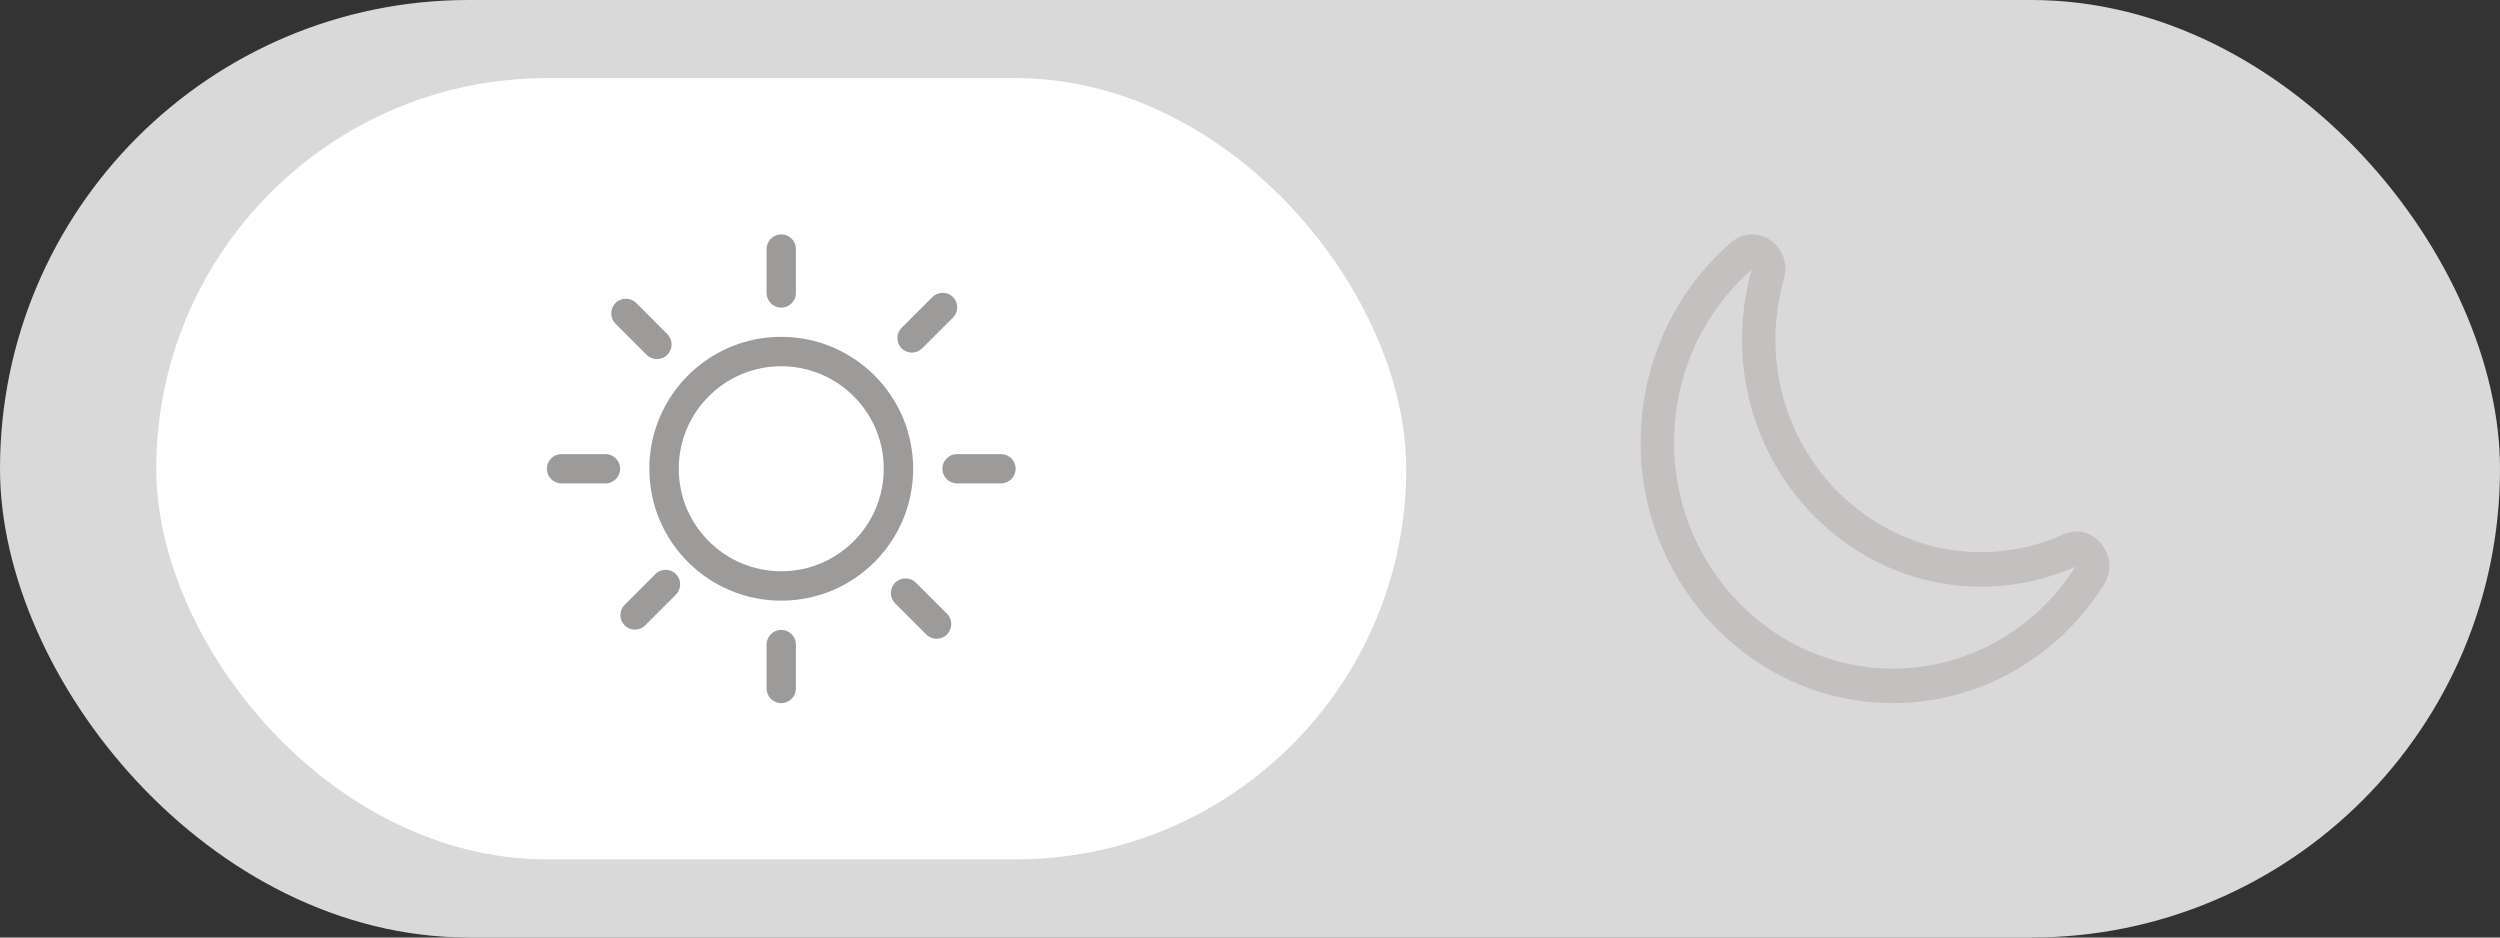 <svg width="64" height="24" viewBox="0 0 64 24" fill="none" xmlns="http://www.w3.org/2000/svg">
<rect x="0" y="0" width="64" height="24" fill="#333333" stroke="none"/>
<rect width="64" height="24" rx="12" fill="#D9D9D9"/>
<rect x="4" y="2" width="32" height="20" rx="10" fill="white"/>
<g clip-path="url(#clip0_60_20)">
<path d="M15.5 11.625H14.375C14.168 11.625 14 11.793 14 12C14 12.207 14.168 12.375 14.375 12.375H15.5C15.707 12.375 15.875 12.207 15.875 12C15.875 11.793 15.707 11.625 15.5 11.625ZM20 7.875C20.207 7.875 20.375 7.707 20.375 7.5V6.375C20.375 6.168 20.207 6 20 6C19.793 6 19.625 6.168 19.625 6.375V7.5C19.625 7.707 19.793 7.875 20 7.875ZM23.608 8.917L24.396 8.13C24.541 7.984 24.541 7.749 24.396 7.604C24.251 7.459 24.015 7.459 23.87 7.604L23.082 8.392C22.937 8.537 22.937 8.772 23.082 8.917C23.228 9.063 23.463 9.063 23.608 8.917ZM16.779 14.696L15.991 15.484C15.846 15.629 15.846 15.864 15.991 16.009C16.136 16.155 16.371 16.155 16.516 16.009L17.304 15.222C17.449 15.076 17.449 14.841 17.304 14.696C17.159 14.551 16.924 14.551 16.779 14.696ZM16.553 9.083C16.7 9.23 16.937 9.23 17.083 9.083C17.23 8.937 17.23 8.699 17.083 8.553L16.288 7.757C16.141 7.611 15.904 7.611 15.758 7.757C15.611 7.904 15.611 8.141 15.758 8.288L16.553 9.083ZM20 16.125C19.793 16.125 19.625 16.293 19.625 16.5V17.625C19.625 17.832 19.793 18 20 18C20.207 18 20.375 17.832 20.375 17.625V16.5C20.375 16.293 20.207 16.125 20 16.125ZM23.447 14.917C23.3 14.77 23.063 14.77 22.917 14.917C22.77 15.063 22.77 15.301 22.917 15.447L23.712 16.242C23.859 16.389 24.096 16.389 24.242 16.242C24.389 16.096 24.389 15.858 24.242 15.712L23.447 14.917ZM25.625 11.625H24.5C24.293 11.625 24.125 11.793 24.125 12C24.125 12.207 24.293 12.375 24.5 12.375H25.625C25.832 12.375 26 12.207 26 12C26 11.793 25.832 11.625 25.625 11.625ZM20 8.623C18.135 8.623 16.623 10.135 16.623 12C16.623 13.865 18.135 15.377 20 15.377C21.865 15.377 23.377 13.865 23.377 12C23.377 10.135 21.865 8.623 20 8.623ZM20 14.624C18.551 14.624 17.376 13.449 17.376 12C17.376 10.551 18.551 9.376 20 9.376C21.449 9.376 22.624 10.551 22.624 12C22.624 13.449 21.449 14.624 20 14.624Z" fill="#9D9A9A"/>
</g>
<path d="M44.843 6.904C44.653 7.574 44.572 8.273 44.602 8.971C44.741 12.276 47.359 14.931 50.557 15.018C50.61 15.018 50.663 15.018 50.716 15.018C51.547 15.02 52.37 14.845 53.133 14.505C52.625 15.308 51.93 15.967 51.113 16.423C50.296 16.879 49.382 17.118 48.454 17.116C45.411 17.116 42.9 14.558 42.856 11.414C42.843 10.557 43.014 9.707 43.358 8.927C43.701 8.147 44.209 7.456 44.843 6.904ZM44.851 6C44.655 6.001 44.466 6.074 44.318 6.206C43.579 6.842 42.988 7.641 42.587 8.545C42.186 9.448 41.986 10.432 42.001 11.426C42.052 15.057 44.941 18 48.453 18C49.526 18 50.582 17.724 51.526 17.196C52.469 16.667 53.27 15.904 53.857 14.975C54.247 14.357 53.781 13.605 53.161 13.605C53.043 13.605 52.926 13.631 52.819 13.681C52.156 13.98 51.44 14.135 50.716 14.134H50.579C47.83 14.062 45.576 11.776 45.456 8.934C45.43 8.327 45.502 7.72 45.669 7.138C45.846 6.519 45.369 6 44.851 6Z" fill="#C5C0C0"/>
<defs>
<clipPath id="clip0_60_20">
<rect width="12" height="12" fill="white" transform="translate(14 6)"/>
</clipPath>
</defs>
</svg>
